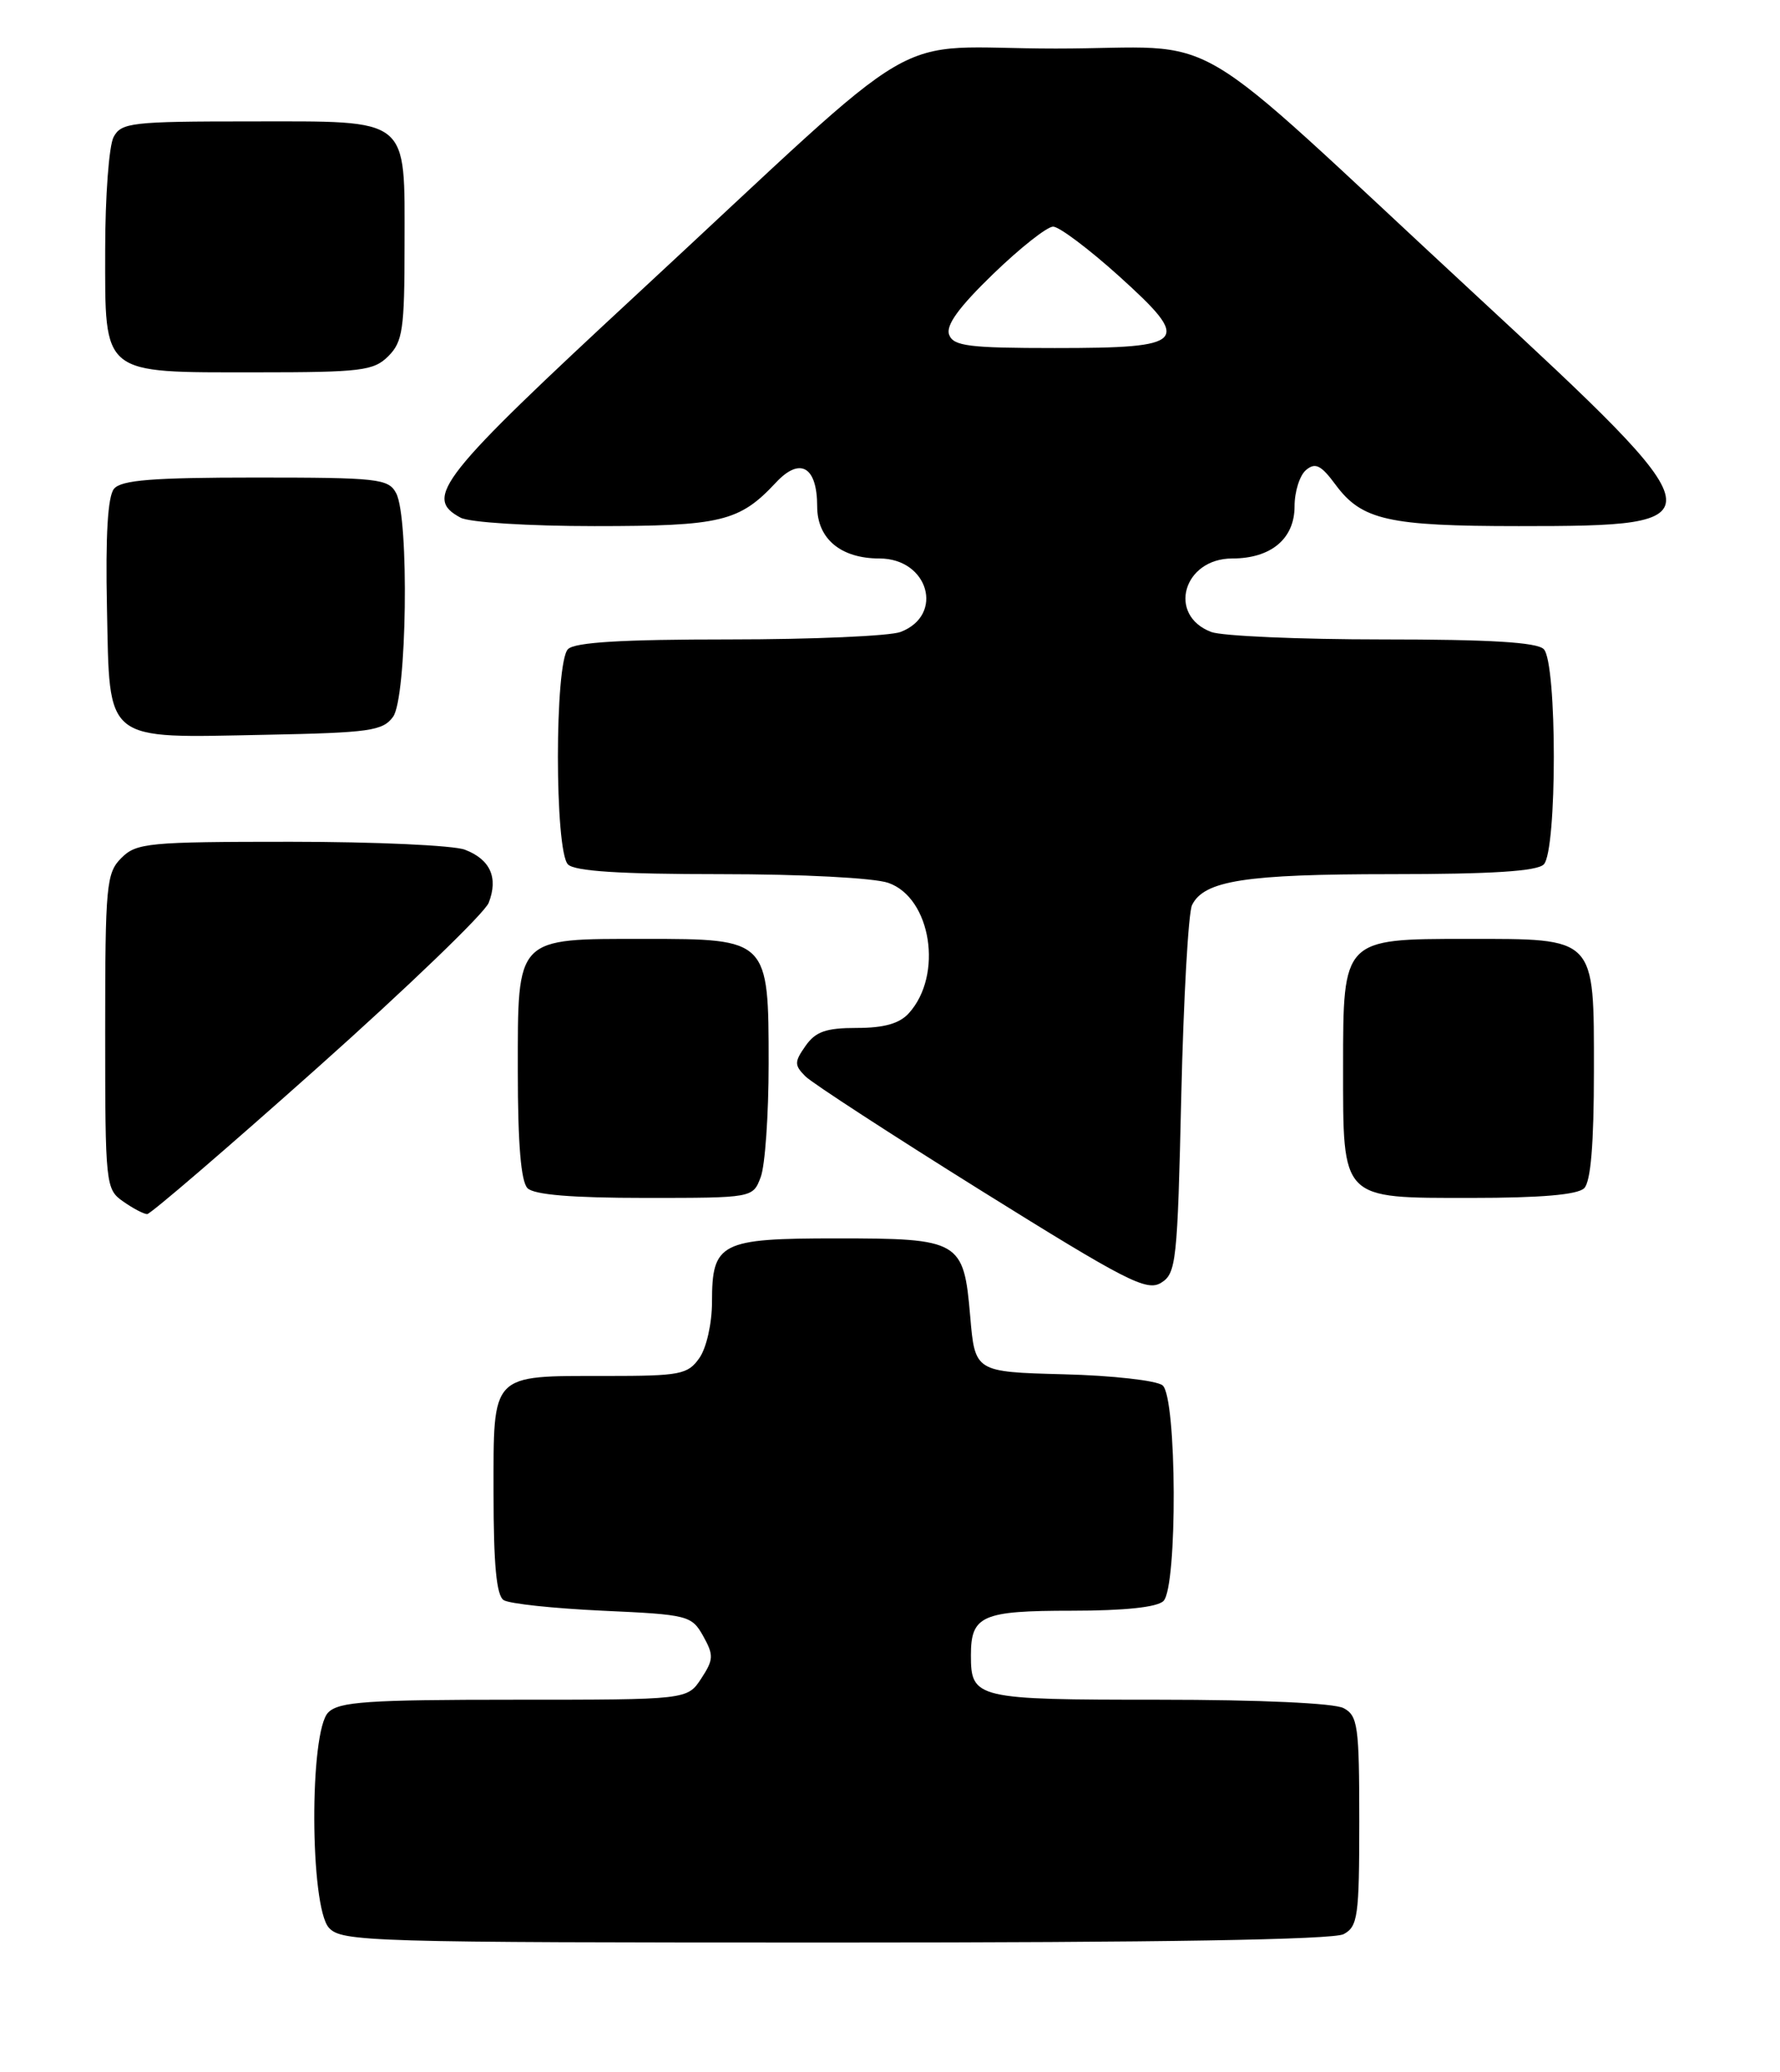 <?xml version="1.0" encoding="UTF-8" standalone="no"?>
<!DOCTYPE svg PUBLIC "-//W3C//DTD SVG 1.1//EN" "http://www.w3.org/Graphics/SVG/1.1/DTD/svg11.dtd" >
<svg xmlns="http://www.w3.org/2000/svg" xmlns:xlink="http://www.w3.org/1999/xlink" version="1.1" viewBox="0 0 220 256">
 <g >
 <path fill="currentColor"
d=" M 166.07 238.96 C 167.82 238.02 168.00 236.76 168.00 225.00 C 168.00 213.24 167.82 211.98 166.07 211.04 C 164.91 210.42 155.74 210.00 143.27 210.00 C 120.59 210.00 120.00 209.86 120.00 204.50 C 120.00 199.60 121.36 199.00 132.50 199.00 C 139.02 199.00 143.03 198.57 143.80 197.80 C 145.55 196.05 145.46 172.62 143.69 171.16 C 142.97 170.56 137.46 169.94 131.44 169.79 C 120.50 169.50 120.50 169.50 119.91 162.60 C 119.11 153.27 118.65 153.00 103.38 153.00 C 89.02 153.00 88.00 153.52 88.00 160.85 C 88.00 163.49 87.32 166.53 86.44 167.78 C 85.01 169.82 84.09 170.00 74.88 170.00 C 60.55 170.00 61.00 169.54 61.00 184.48 C 61.00 193.30 61.36 197.12 62.25 197.69 C 62.94 198.14 68.43 198.72 74.47 199.00 C 85.04 199.48 85.48 199.59 86.91 202.13 C 88.23 204.50 88.20 205.04 86.67 207.38 C 84.95 210.00 84.95 210.00 63.55 210.00 C 45.42 210.00 41.90 210.24 40.57 211.57 C 38.22 213.92 38.29 235.56 40.65 238.17 C 42.22 239.90 45.48 240.00 103.22 240.00 C 143.30 240.00 164.79 239.65 166.07 238.96 Z  M 146.00 135.38 C 146.28 123.35 146.88 112.74 147.33 111.82 C 148.82 108.79 153.93 108.00 171.95 108.00 C 184.34 108.00 189.96 107.64 190.80 106.80 C 192.46 105.14 192.46 81.86 190.80 80.20 C 189.95 79.35 184.10 79.00 170.87 79.00 C 160.56 79.00 151.04 78.58 149.70 78.08 C 144.24 76.00 146.25 69.00 152.30 69.00 C 157.09 69.00 160.00 66.56 160.00 62.57 C 160.00 60.74 160.64 58.71 161.43 58.06 C 162.57 57.11 163.28 57.46 165.08 59.90 C 168.31 64.26 171.60 65.00 187.71 65.00 C 212.86 65.00 212.78 64.58 182.34 36.40 C 145.33 2.14 151.92 6.00 130.48 6.00 C 109.03 6.00 115.77 2.05 78.87 36.22 C 54.26 59.01 52.30 61.49 56.93 63.96 C 58.01 64.54 65.32 65.00 73.48 65.00 C 89.15 65.00 91.38 64.46 95.91 59.61 C 98.89 56.42 101.00 57.64 101.00 62.57 C 101.00 66.56 103.91 69.00 108.70 69.00 C 114.75 69.00 116.76 76.00 111.30 78.08 C 109.96 78.58 100.44 79.00 90.13 79.00 C 76.90 79.00 71.05 79.35 70.20 80.20 C 68.54 81.86 68.54 105.14 70.20 106.80 C 71.04 107.64 76.66 108.00 89.05 108.00 C 99.11 108.00 108.03 108.46 109.80 109.08 C 115.09 110.93 116.60 120.47 112.33 125.18 C 111.18 126.46 109.26 127.00 105.90 127.00 C 102.09 127.00 100.80 127.45 99.56 129.22 C 98.17 131.20 98.17 131.59 99.53 132.97 C 100.37 133.81 110.16 140.17 121.28 147.11 C 139.20 158.28 141.73 159.58 143.50 158.49 C 145.38 157.34 145.53 155.89 146.00 135.38 Z  M 39.22 131.93 C 50.37 121.99 59.91 112.81 60.40 111.54 C 61.61 108.44 60.60 106.18 57.46 104.98 C 56.04 104.44 46.35 104.00 35.93 104.00 C 18.33 104.00 16.86 104.14 15.00 106.00 C 13.14 107.86 13.00 109.33 13.00 127.44 C 13.00 146.40 13.06 146.93 15.22 148.44 C 16.44 149.30 17.78 150.00 18.19 150.00 C 18.60 150.00 28.07 141.87 39.22 131.93 Z  M 94.02 145.43 C 94.56 144.02 95.00 137.72 95.00 131.43 C 95.00 116.04 94.96 116.00 79.72 116.00 C 63.65 116.00 64.00 115.63 64.00 132.36 C 64.00 141.32 64.39 145.99 65.20 146.80 C 66.01 147.61 70.69 148.00 79.72 148.00 C 93.05 148.00 93.05 148.00 94.02 145.43 Z  M 195.80 146.80 C 196.61 145.99 197.00 141.32 197.00 132.36 C 197.00 115.63 197.35 116.00 181.28 116.00 C 165.99 116.00 166.00 115.99 166.00 131.78 C 166.00 148.36 165.65 148.00 181.86 148.00 C 190.43 148.00 194.99 147.61 195.80 146.80 Z  M 48.58 88.56 C 50.29 86.22 50.60 63.99 48.96 60.93 C 48.01 59.14 46.72 59.00 31.59 59.00 C 18.86 59.00 14.99 59.31 14.09 60.39 C 13.32 61.32 13.03 66.13 13.22 75.11 C 13.57 91.89 12.69 91.18 32.83 90.78 C 45.68 90.53 47.31 90.30 48.58 88.56 Z  M 48.00 44.00 C 49.77 42.23 50.00 40.67 50.00 30.33 C 50.00 14.29 50.88 15.00 30.88 15.00 C 16.27 15.00 14.99 15.15 14.04 16.93 C 13.47 18.00 13.00 24.27 13.00 30.88 C 13.00 46.50 12.38 46.00 31.72 46.00 C 44.67 46.00 46.19 45.81 48.00 44.00 Z  M 117.31 41.36 C 116.87 40.21 118.49 37.97 122.74 33.86 C 126.07 30.64 129.41 28.00 130.16 28.00 C 130.91 28.00 134.57 30.75 138.30 34.11 C 147.39 42.32 146.79 43.00 130.35 43.00 C 119.76 43.00 117.84 42.76 117.31 41.36 Z "/>
</g>
</svg>
